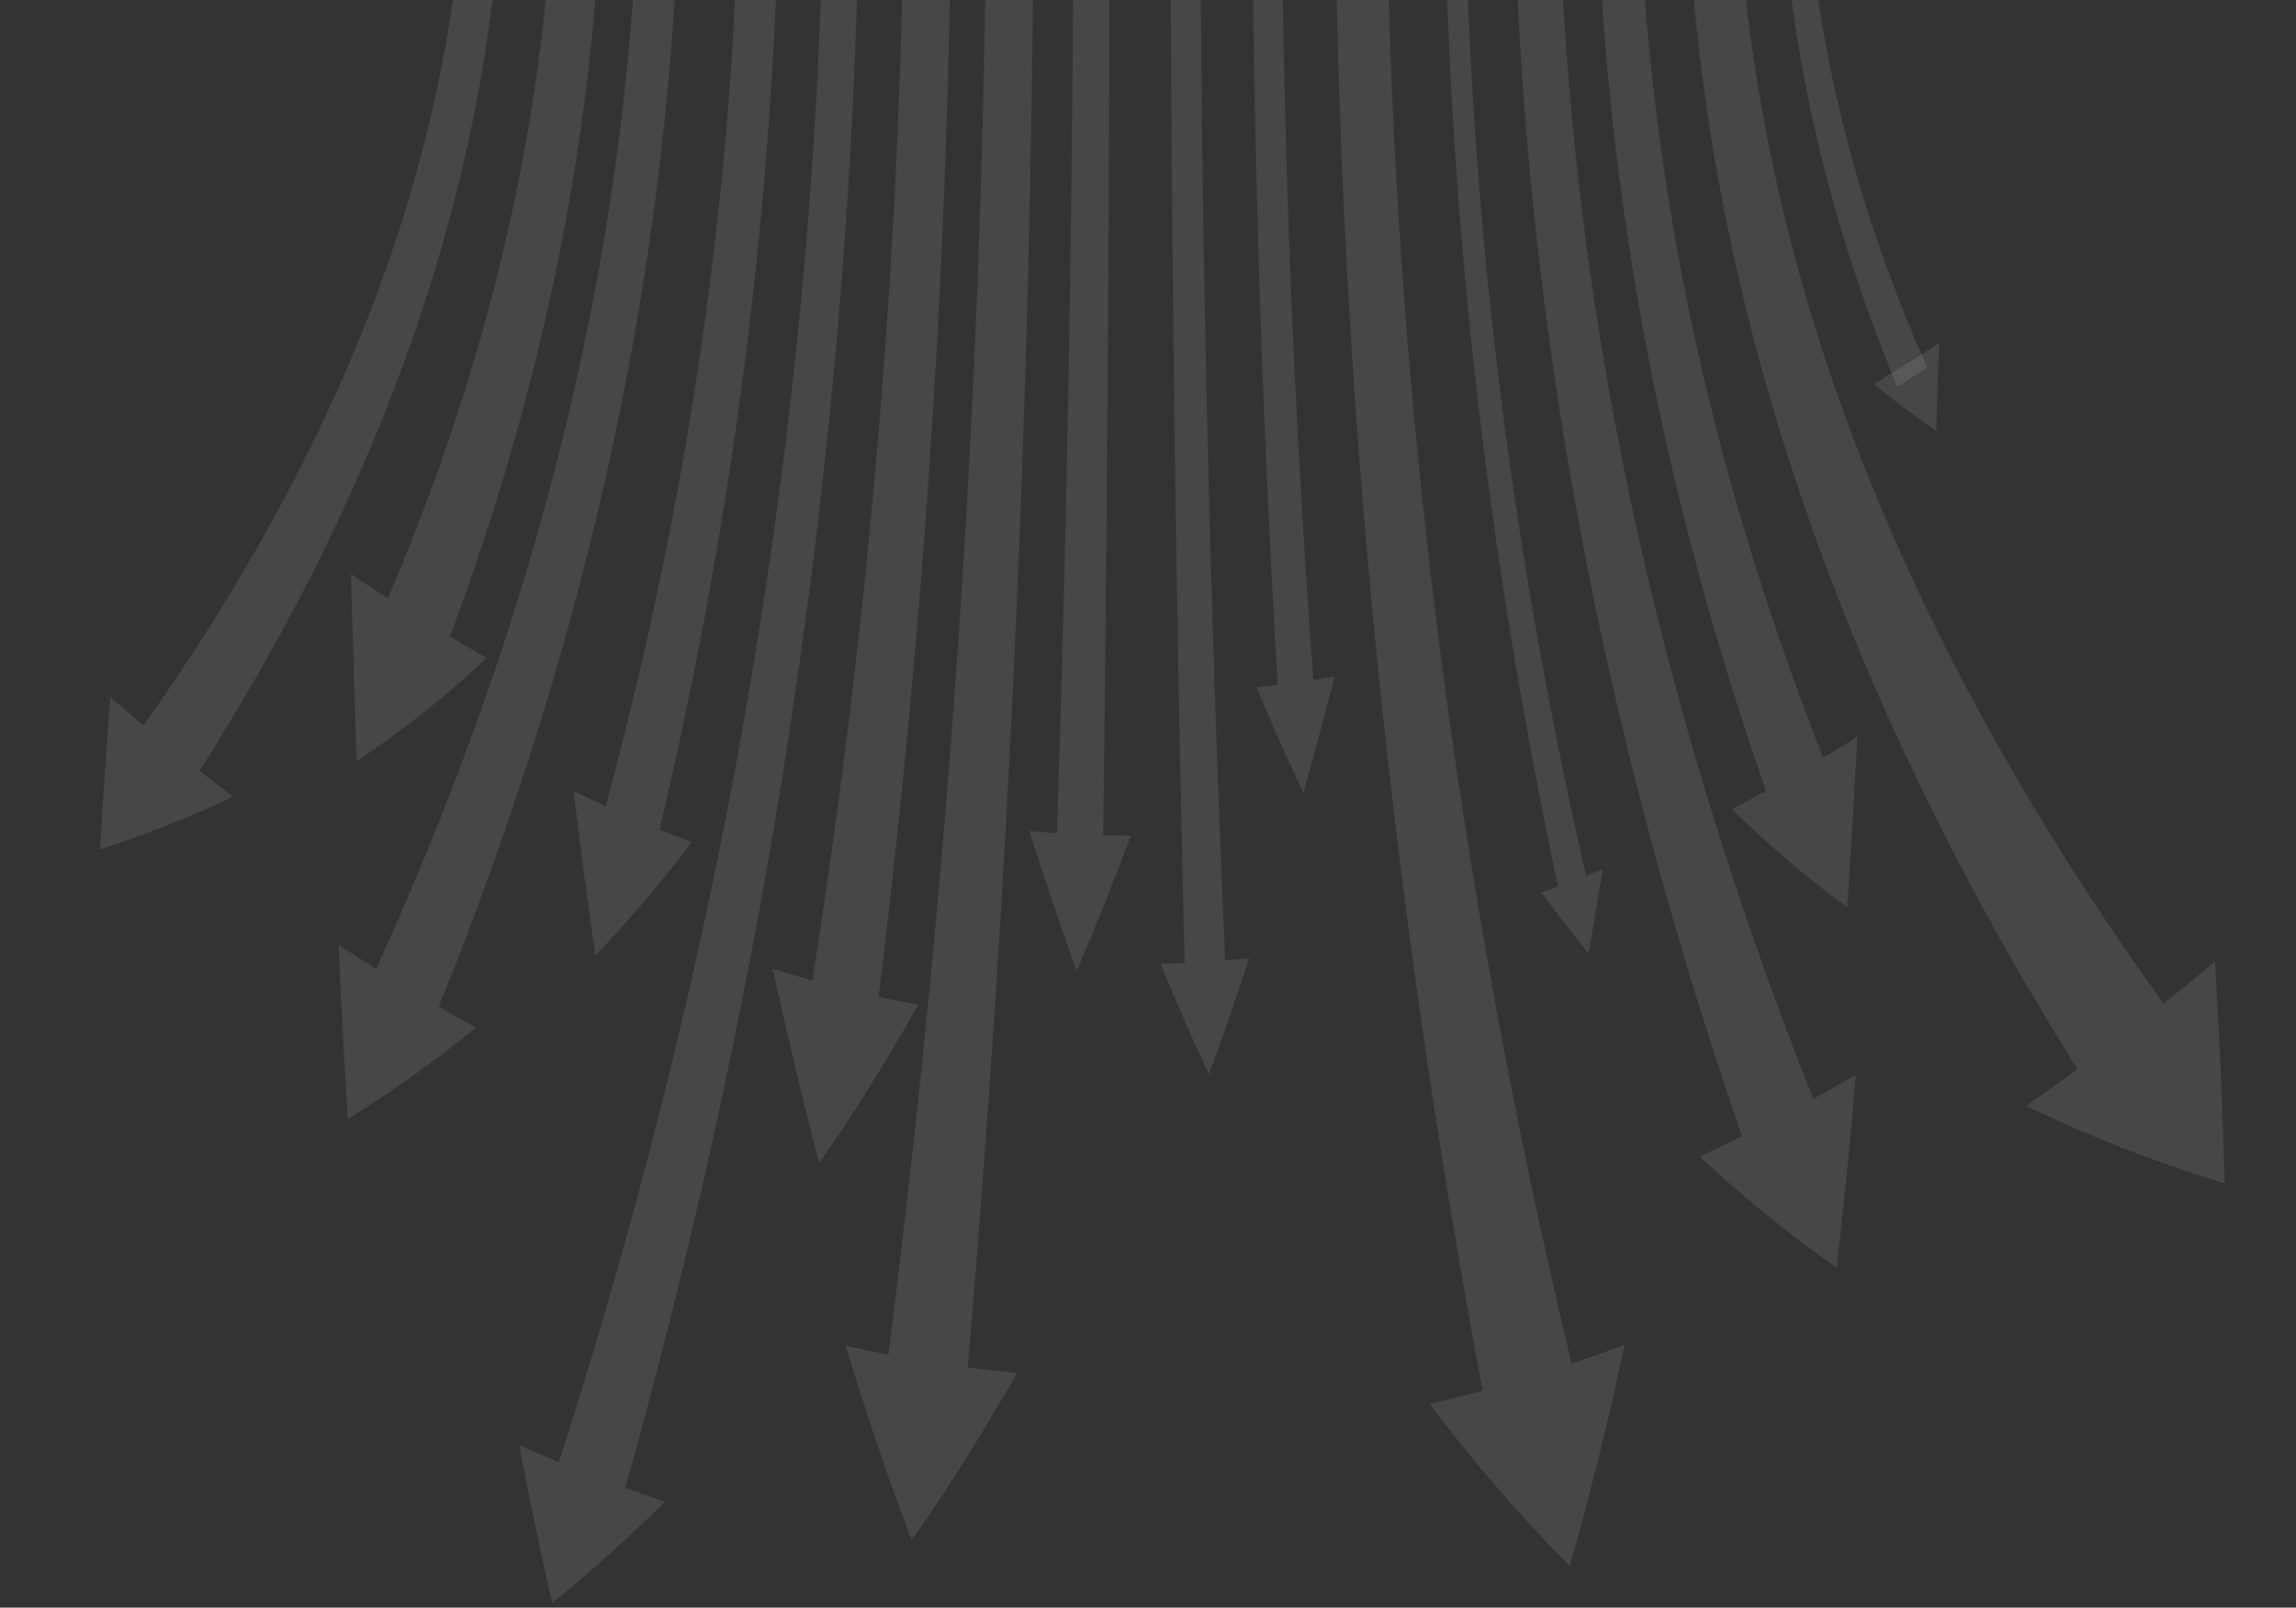 <svg width="397" height="278" viewBox="0 0 397 278" fill="none" xmlns="http://www.w3.org/2000/svg">
<rect x="0" y="0" width="397" height="278" fill="#333333" stroke="none"/>
<path fill-rule="evenodd" clip-rule="evenodd" d="M359.649 -216.395C355.088 -219.942 350.524 -223.341 345.964 -226.592V-226.589C269.032 -89.425 273.45 47.743 359.214 184.911C356.253 187.072 353.293 189.174 350.332 191.217C360.892 196.365 372.3 200.866 384.651 204.644V204.648C384.651 204.647 384.651 204.645 384.651 204.644C384.331 191.562 383.748 178.754 382.994 166.289C380.032 168.766 377.069 171.185 374.107 173.544C280.533 43.564 275.712 -86.415 359.649 -216.395Z" fill="white" fill-opacity="0.1"/>
<path fill-rule="evenodd" clip-rule="evenodd" d="M291.799 -231.46C291.798 -231.46 291.797 -231.461 291.796 -231.461H291.8C291.8 -231.461 291.799 -231.46 291.799 -231.46ZM313.541 190.025C258.354 51.407 254.847 -87.215 303.019 -225.833C299.278 -227.812 295.54 -229.686 291.799 -231.46C248.662 -88.816 251.803 53.828 301.22 196.472C298.769 197.684 296.318 198.853 293.868 199.98C301.19 206.793 309.065 213.226 317.557 219.23C318.894 207.974 319.982 196.827 320.891 185.842C318.441 187.278 315.991 188.673 313.541 190.025Z" fill="white" fill-opacity="0.1"/>
<path fill-rule="evenodd" clip-rule="evenodd" d="M251.54 -277.513C251.539 -277.513 251.538 -277.513 251.536 -277.514H251.54C251.54 -277.513 251.54 -277.513 251.54 -277.513ZM271.746 235.822C231.098 66.107 229.085 -103.608 265.706 -273.323C260.985 -274.876 256.261 -276.274 251.54 -277.513C222.329 -104.852 223.936 67.812 256.355 240.473C253.294 241.294 250.233 242.053 247.171 242.75C254.54 252.502 262.586 261.889 271.413 270.839C271.413 270.84 271.412 270.841 271.412 270.842H271.415C271.415 270.841 271.414 270.84 271.413 270.839C275.05 258.082 278.186 245.292 280.927 232.549C277.867 233.702 274.806 234.793 271.746 235.822Z" fill="white" fill-opacity="0.1"/>
<path fill-rule="evenodd" clip-rule="evenodd" d="M214.517 -284.009C211.795 -284.251 209.074 -284.438 206.352 -284.576L206.356 -284.572C201.634 -134.208 201.13 16.153 204.841 166.518C203.446 166.582 202.052 166.631 200.657 166.665C203.304 173.092 206.089 179.464 209.033 185.767H209.037C211.495 179.109 213.816 172.412 216.019 165.69C214.627 165.832 213.235 165.96 211.843 166.073C205.289 16.045 206.181 -133.98 214.517 -284.009Z" fill="white" fill-opacity="0.1"/>
<path fill-rule="evenodd" clip-rule="evenodd" d="M170.161 -264.907C166.049 -264.394 161.933 -263.762 157.817 -263.007H157.813C176.151 -97.25 174.75 68.507 153.613 234.264C151.147 233.788 148.682 233.271 146.217 232.711C149.629 243.971 153.404 255.19 157.631 266.316V266.32C164.243 256.946 170.282 247.294 175.826 237.418C172.993 237.16 170.159 236.847 167.326 236.478C181.576 69.35 182.521 -97.779 170.161 -264.907Z" fill="white" fill-opacity="0.1"/>
<path fill-rule="evenodd" clip-rule="evenodd" d="M128.035 -238.414C125.078 -237.421 122.117 -236.363 119.16 -235.243L119.156 -235.247C156.54 -72.552 149.032 90.143 96.636 252.838C94.353 251.9 92.069 250.93 89.786 249.927C91.477 258.987 93.366 268.075 95.495 277.174C102.386 271.575 108.87 265.734 114.983 259.673C112.697 258.908 110.411 258.111 108.126 257.282C154.445 92.049 161.082 -73.181 128.035 -238.414Z" fill="white" fill-opacity="0.1"/>
<path fill-rule="evenodd" clip-rule="evenodd" d="M87.075 -208.296C83.801 -206.518 80.527 -204.658 77.253 -202.718C125.497 -79.294 121.417 44.131 65.019 167.556C62.863 166.203 60.708 164.816 58.553 163.396C58.96 173.261 59.479 183.307 60.156 193.49V193.493C68.051 188.61 75.421 183.332 82.322 177.701C80.167 176.526 78.012 175.319 75.856 174.078C127.576 46.62 131.317 -80.838 87.075 -208.296Z" fill="white" fill-opacity="0.1"/>
<path fill-rule="evenodd" clip-rule="evenodd" d="M41.353 -164.105C41.352 -164.105 41.352 -164.104 41.351 -164.104V-164.108C41.352 -164.107 41.352 -164.106 41.353 -164.105ZM34.496 133.291C99.027 31.963 104.224 -69.365 50.088 -170.693C47.175 -168.558 44.266 -166.366 41.353 -164.105C98.733 -67.591 93.224 28.924 24.822 125.438C22.899 123.831 20.976 122.197 19.054 120.536C18.431 129.09 17.834 137.879 17.302 146.877V146.88C25.433 144.243 33.075 141.191 40.267 137.759C38.343 136.297 36.42 134.808 34.496 133.291Z" fill="white" fill-opacity="0.1"/>
<path fill-rule="evenodd" clip-rule="evenodd" d="M100.055 -258.878C96.418 -257.231 92.784 -255.49 89.149 -253.655H89.153C134.986 -122.633 140.177 8.389 104.729 139.411C102.876 138.564 101.023 137.691 99.169 136.792C100.325 146.155 101.564 155.659 102.935 165.267C108.88 159.018 114.414 152.469 119.591 145.653C117.74 144.945 115.889 144.211 114.038 143.451C145.858 9.341 141.196 -124.768 100.055 -258.878Z" fill="white" fill-opacity="0.1"/>
<path fill-rule="evenodd" clip-rule="evenodd" d="M12.883 -295.958C7.343 -292.039 1.805 -287.942 -3.735 -283.666C98.527 -154.62 122.131 -25.575 67.074 103.473C64.942 102.1 62.81 100.692 60.678 99.25C60.747 101.573 60.815 103.914 60.884 106.273C61.125 114.525 61.372 122.987 61.668 131.626C69.809 126.219 77.286 120.244 84.184 113.764C82.054 112.573 79.924 111.349 77.793 110.091C128.262 -25.259 106.626 -160.608 12.883 -295.958Z" fill="white" fill-opacity="0.1"/>
<path d="M334.785 74.488C334.936 69.308 335.108 64.244 335.313 59.302C331.544 61.766 327.775 64.132 324.006 66.397C327.432 69.257 331.022 71.959 334.785 74.484V74.488Z" fill="white" fill-opacity="0.1"/>
<path d="M388.804 -229.236C391.33 -227.076 393.856 -224.872 396.379 -222.629C311.945 -127.233 290.894 -31.838 333.229 63.558C331.497 64.685 329.766 65.787 328.035 66.87C287.3 -31.834 307.553 -130.535 388.8 -229.239L388.804 -229.236Z" fill="white" fill-opacity="0.1"/>
<path fill-rule="evenodd" clip-rule="evenodd" d="M336.455 -242.197C332.572 -244.751 328.685 -247.2 324.798 -249.541C266.949 -120.777 260.466 7.984 305.346 136.748C303.377 137.832 301.408 138.887 299.439 139.912C305.626 145.956 312.258 151.641 319.392 156.926V156.922C320.072 146.898 320.642 137.048 321.157 127.418C319.187 128.658 317.217 129.869 315.248 131.051C266.313 6.635 273.385 -117.781 336.455 -242.197Z" fill="white" fill-opacity="0.1"/>
<path fill-rule="evenodd" clip-rule="evenodd" d="M270.024 -196.047C268.495 -196.614 266.969 -197.167 265.44 -197.701V-197.705C243.116 -80.703 244.44 36.298 269.407 153.3C268.444 153.656 267.481 154.005 266.518 154.347C269.144 157.922 271.865 161.428 274.687 164.866C274.686 164.867 274.686 164.868 274.686 164.87H274.689C274.688 164.868 274.687 164.867 274.687 164.866C275.538 159.984 276.357 155.123 277.141 150.287C276.178 150.681 275.215 151.068 274.251 151.448C247.642 35.617 246.233 -80.215 270.024 -196.047Z" fill="white" fill-opacity="0.1"/>
<path fill-rule="evenodd" clip-rule="evenodd" d="M231.267 -230.106C228.939 -230.522 226.609 -230.898 224.278 -231.23L224.274 -231.233C215.148 -114.678 214.031 1.877 220.924 118.432C219.699 118.582 218.473 118.722 217.248 118.85C219.824 125 222.525 131.085 225.363 137.087C225.363 137.089 225.363 137.09 225.362 137.092H225.366C225.365 137.09 225.364 137.089 225.363 137.087C227.249 130.385 229.047 123.682 230.782 116.986C229.553 117.196 228.325 117.394 227.096 117.582C218.52 1.688 219.908 -114.209 231.267 -230.106Z" fill="white" fill-opacity="0.1"/>
<path fill-rule="evenodd" clip-rule="evenodd" d="M140.45 -314.398C135.634 -313.245 130.814 -311.945 125.994 -310.489C160.92 -150.477 165.745 9.531 140.464 169.543C138.186 168.915 135.908 168.248 133.63 167.543C136.051 178.686 138.699 189.895 141.653 201.104L141.656 201.1C147.843 192.268 153.519 183.129 158.756 173.748C156.477 173.329 154.199 172.87 151.92 172.373C171.956 10.114 168.131 -152.142 140.45 -314.398ZM186.18 167.871C189.494 160.163 192.6 152.364 195.53 144.496C193.939 144.495 192.348 144.475 190.756 144.436C192.453 8.953 192.194 -126.527 189.983 -262.006C186.897 -261.923 183.809 -261.764 180.724 -261.54V-261.537C186.524 -126.332 187.199 8.872 182.75 144.077C181.157 143.973 179.565 143.85 177.972 143.709C180.545 151.8 183.27 159.863 186.18 167.868V167.871Z" fill="white" fill-opacity="0.1"/>
</svg>

